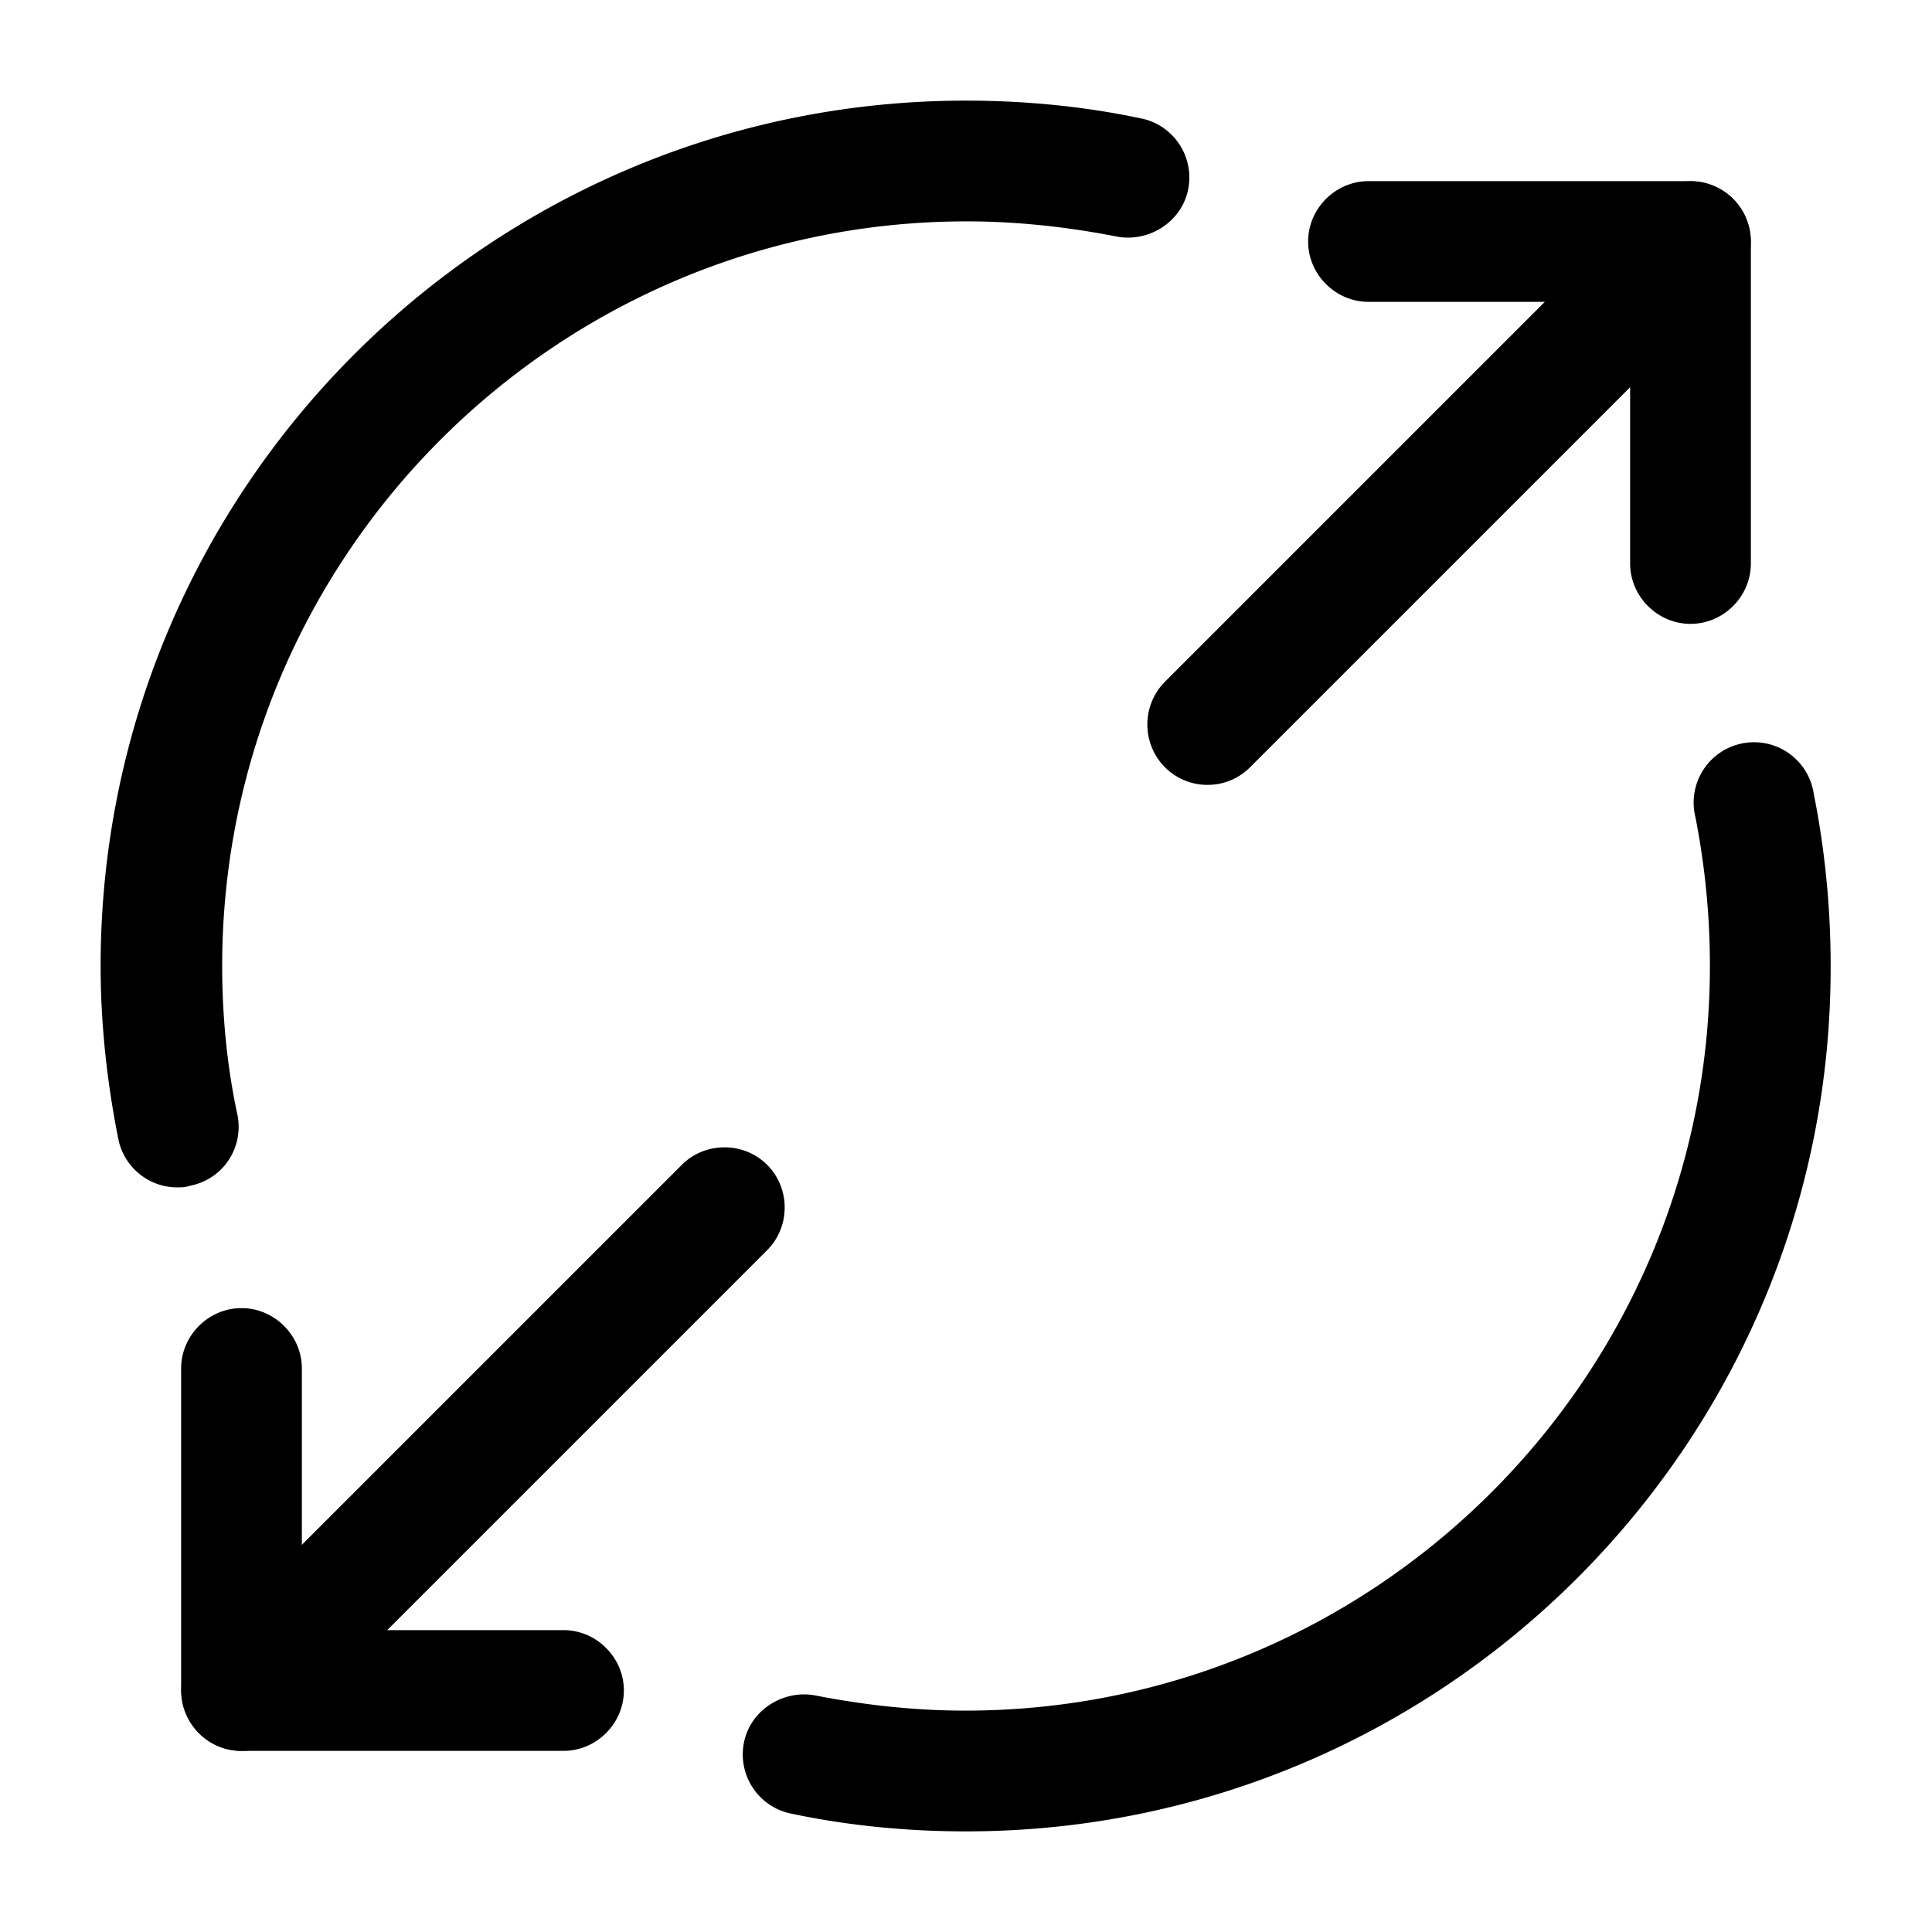 <svg width="24" height="24" fill="none" xmlns="http://www.w3.org/2000/svg" focusable="false" viewBox="0 0 24 24"><path d="M21 7.75c-.41 0-.75-.34-.75-.75V3.75H17c-.41 0-.75-.34-.75-.75s.34-.75.75-.75h4c.41 0 .75.34.75.75v4c0 .41-.34.75-.75.75z" fill="currentColor"/><path d="M15 9.75c-.19 0-.38-.07-.53-.22a.755.755 0 010-1.06l6-6c.29-.29.77-.29 1.06 0 .29.29.29.77 0 1.06l-6 6c-.15.15-.34.22-.53.22zM7 21.75H3c-.41 0-.75-.34-.75-.75v-4c0-.41.34-.75.75-.75s.75.34.75.75v3.25H7c.41 0 .75.34.75.75s-.34.75-.75.75z" fill="currentColor"/><path d="M3 21.75c-.19 0-.38-.07-.53-.22a.755.755 0 010-1.06l6-6c.29-.29.77-.29 1.06 0 .29.29.29.77 0 1.06l-6 6c-.15.15-.34.22-.53.22zM2.2 14.75c-.35 0-.66-.25-.73-.6-.14-.7-.22-1.43-.22-2.15C1.25 6.07 6.07 1.25 12 1.25c.73 0 1.46.07 2.17.22.41.08.67.48.59.88-.08.41-.49.66-.88.59-.61-.12-1.24-.19-1.87-.19-5.1 0-9.25 4.15-9.25 9.25 0 .62.06 1.25.19 1.85.08.41-.18.8-.59.88-.06.02-.11.02-.16.02zM12.001 22.75c-.73 0-1.46-.07-2.17-.22a.75.75 0 01-.59-.88c.08-.41.49-.66.88-.59.61.12 1.24.19 1.87.19 5.1 0 9.25-4.15 9.25-9.25 0-.62-.06-1.24-.18-1.85a.75.75 0 111.47-.29c.14.7.21 1.42.21 2.14.01 5.93-4.81 10.75-10.74 10.75z" fill="currentColor"/></svg>